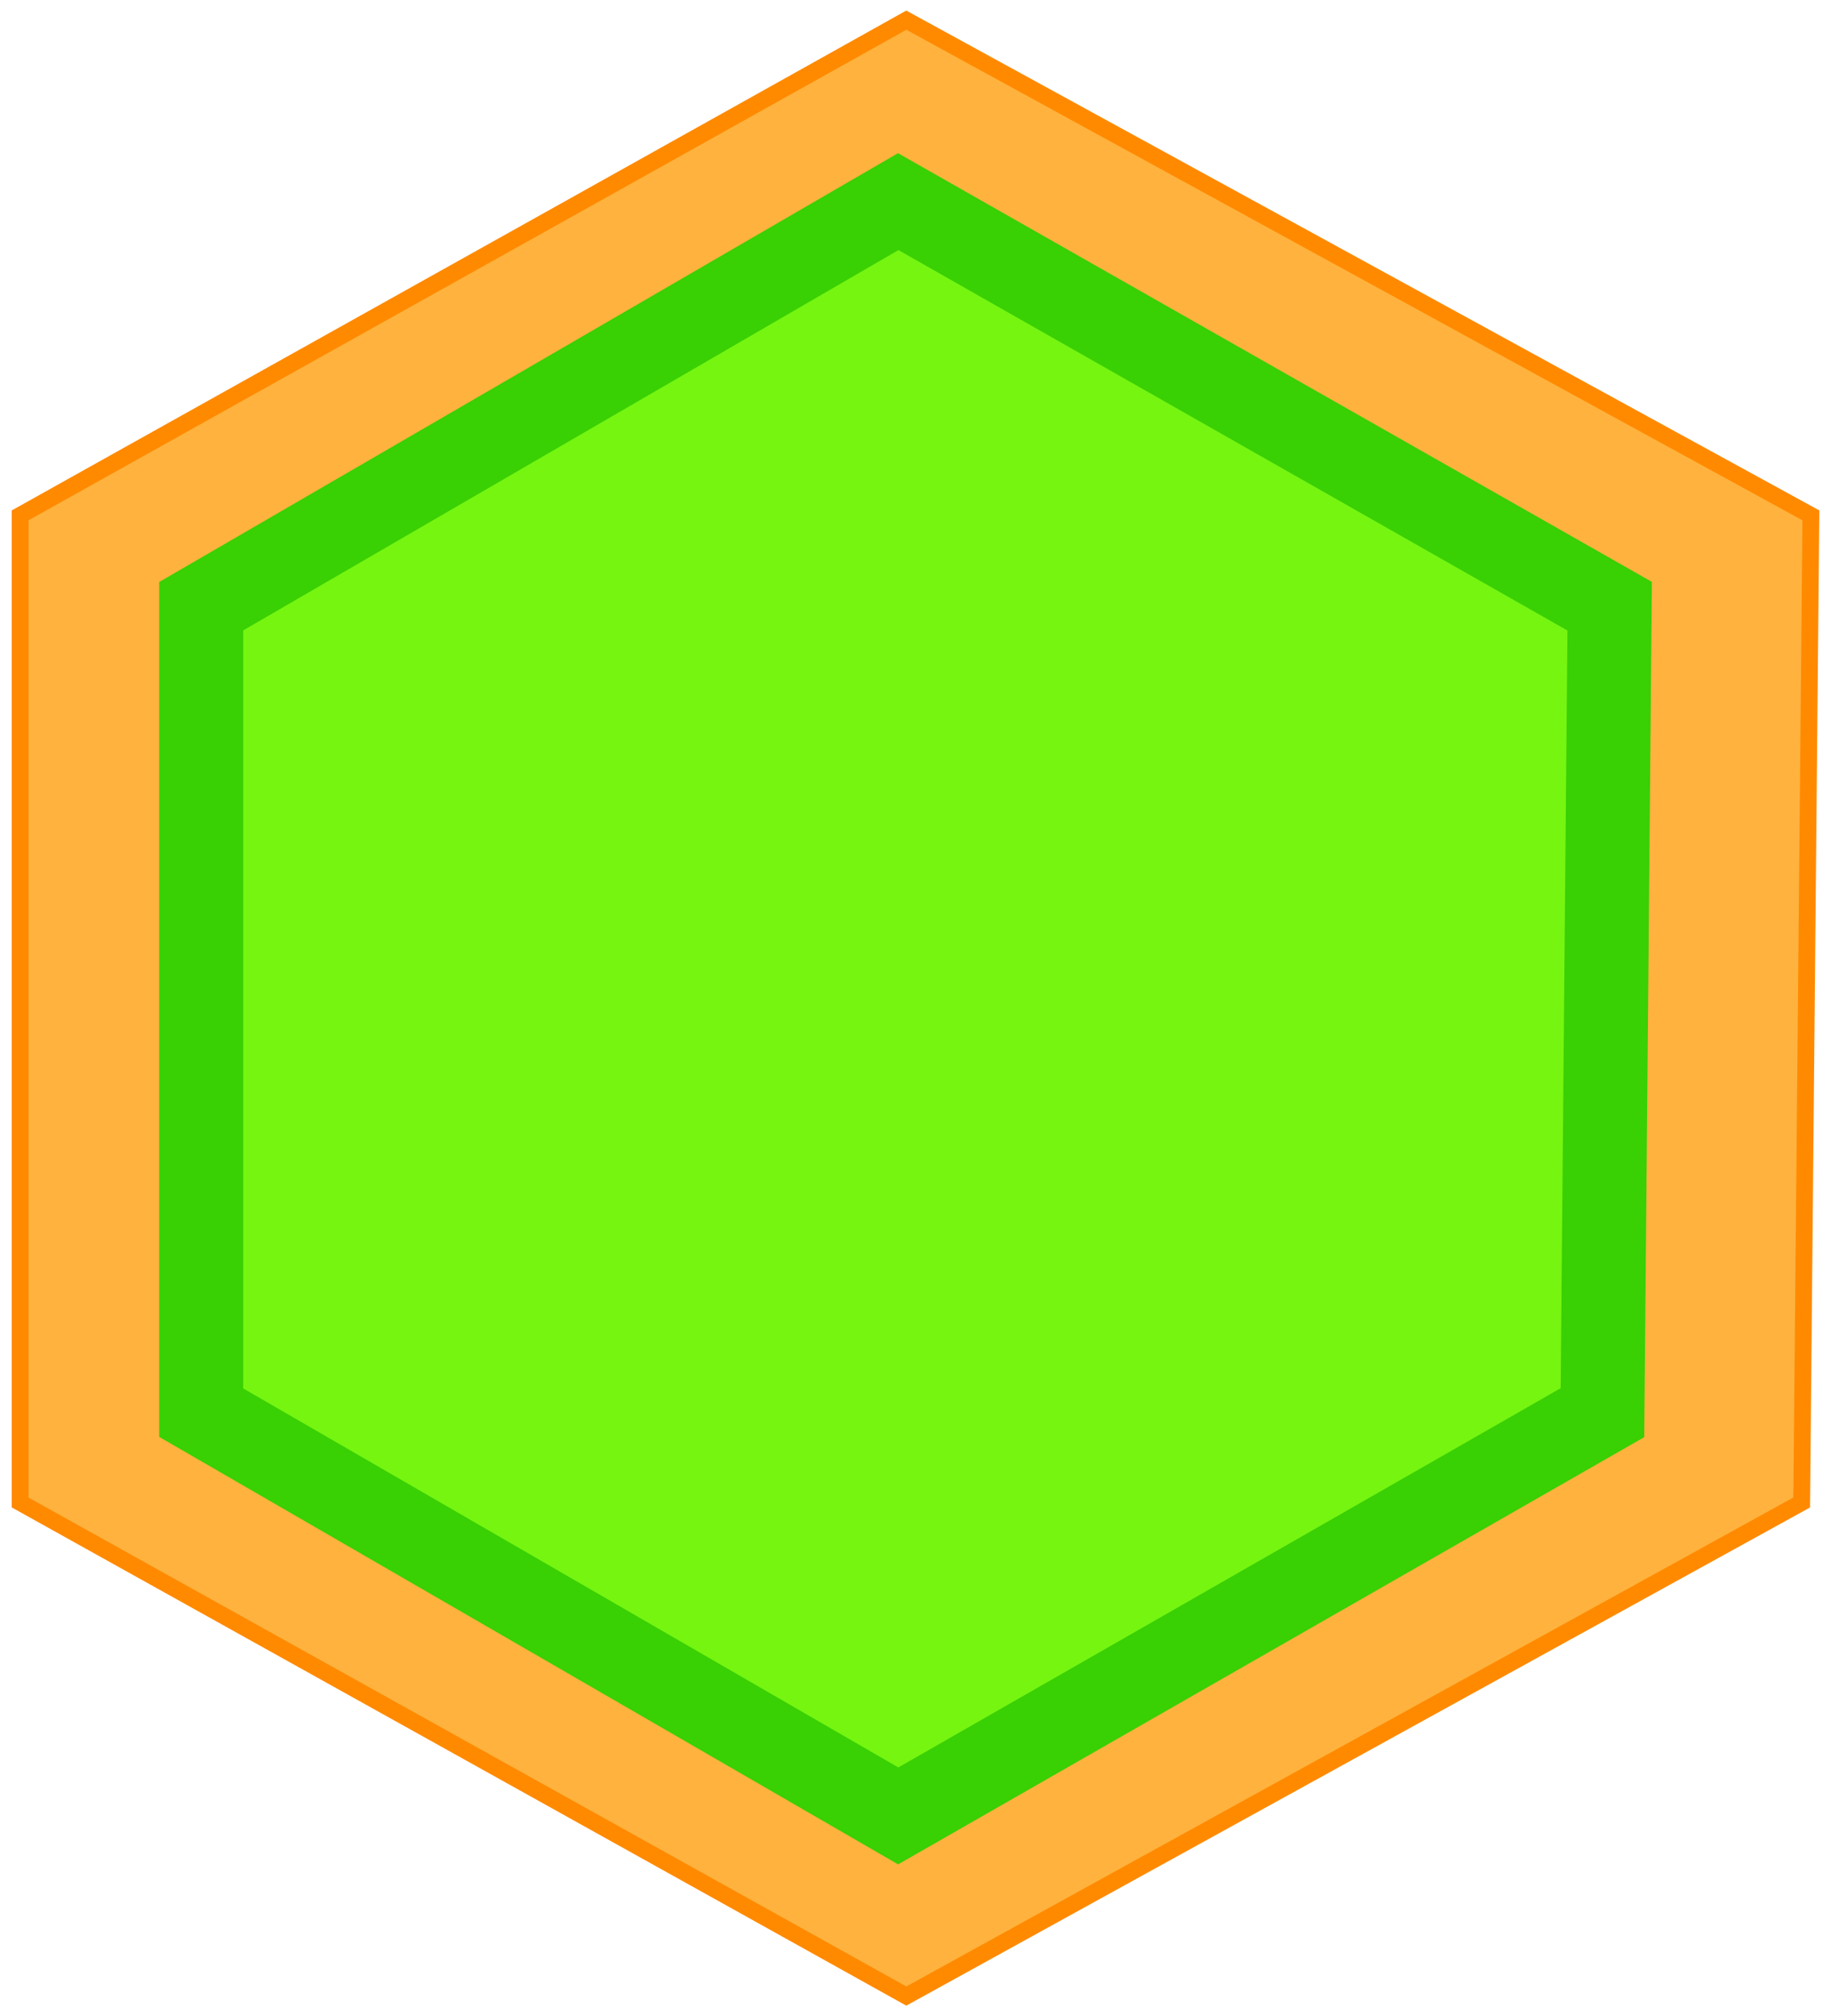 <svg width="109" height="120" viewBox="0 0 109 120" fill="none" xmlns="http://www.w3.org/2000/svg">
<path d="M1.198 89.424V30.673L53.953 1.2L107.802 30.673L107.255 89.424L53.953 118.8L1.198 89.424Z" fill="#FFB23E" stroke="#FF8A00" stroke-linecap="round"/>
<path d="M11.978 84.079V36.079L53.471 12L95.824 36.079L95.394 84.079L53.471 108.079L11.978 84.079Z" fill="#75F510" stroke="#39D004" stroke-width="5" stroke-linecap="round"/>
</svg>
